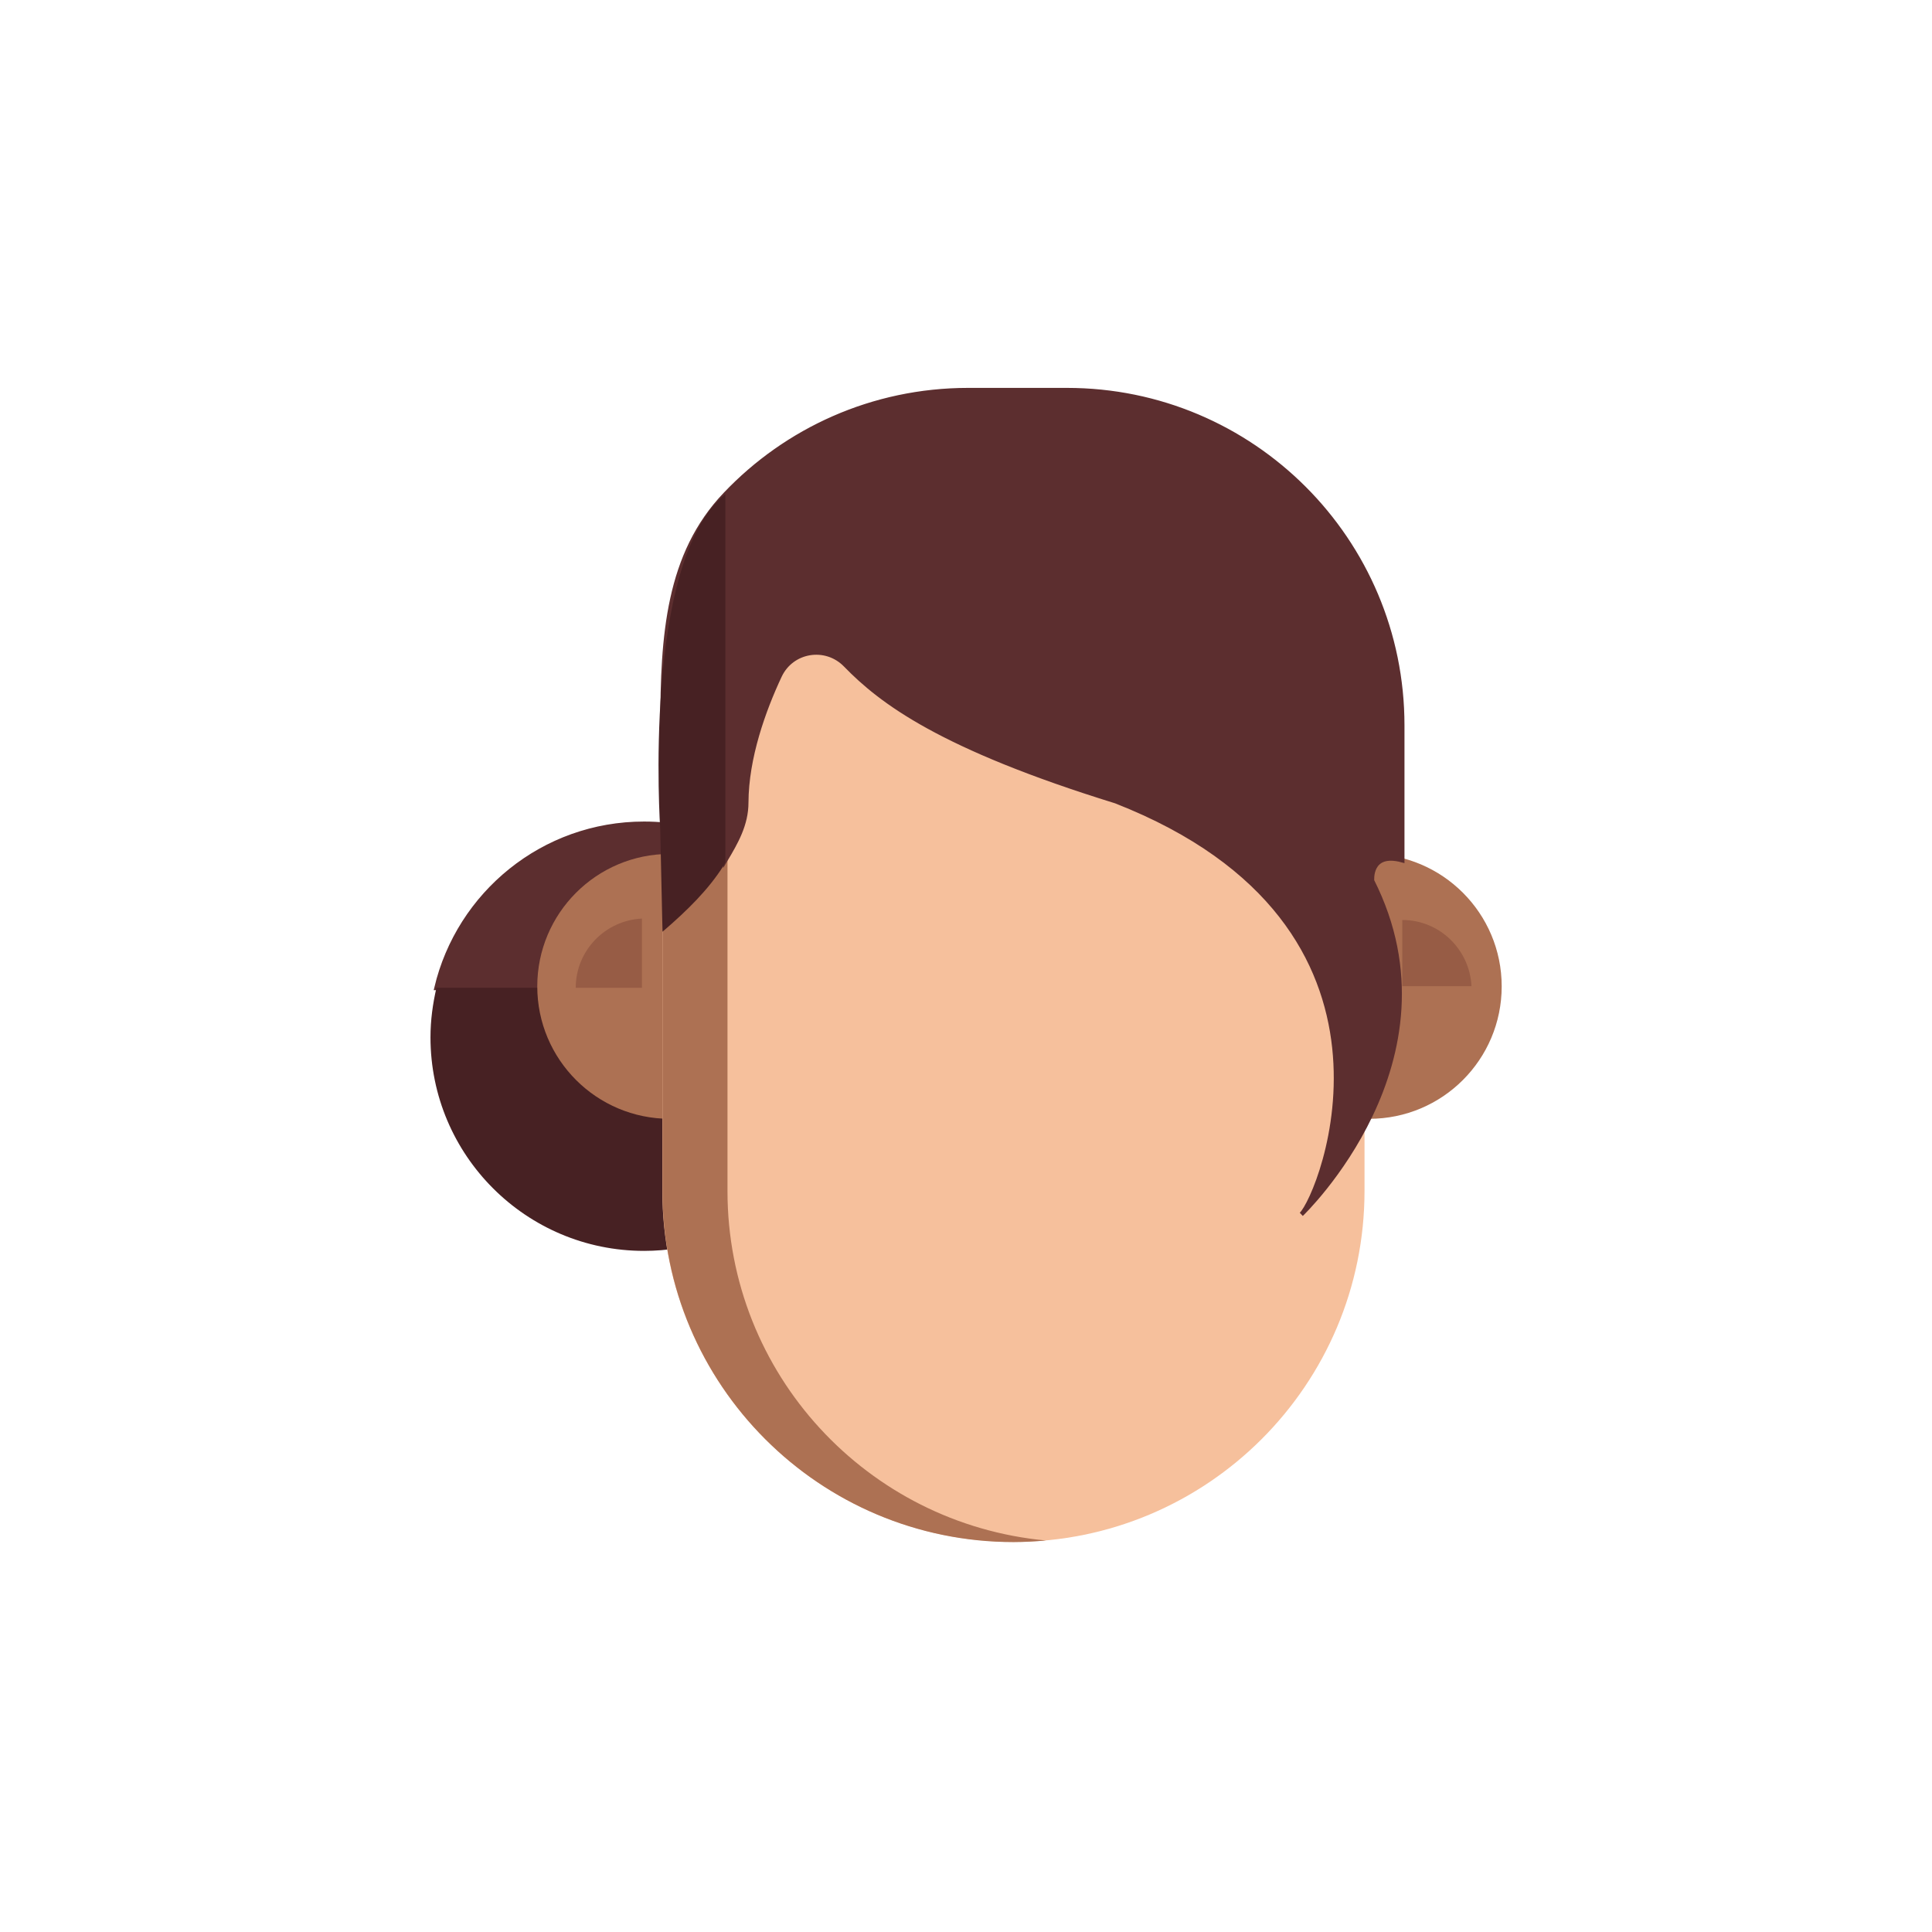 <svg width="110" height="110" viewBox="0 0 110 110" fill="none" xmlns="http://www.w3.org/2000/svg">
<path d="M48.83 59.06C48.83 52.34 43.38 46.9 36.67 46.9C30.92 46.9 26.12 50.89 24.85 56.25H40.43V70.63C45.3 69.04 48.83 64.46 48.83 59.06Z" fill="#5C2E2F" stroke="#5C2E2F" stroke-width="0.25" stroke-miterlimit="10"/>
<path d="M24.85 56.24C24.64 57.15 24.51 58.08 24.51 59.06C24.51 65.78 29.96 71.22 36.67 71.22C37.98 71.22 39.24 71.01 40.43 70.62V56.24H24.85Z" fill="#472123"/>
<path d="M38.13 63.7C42.294 63.7 45.67 60.324 45.67 56.16C45.67 51.996 42.294 48.62 38.13 48.62C33.966 48.62 30.59 51.996 30.59 56.16C30.59 60.324 33.966 63.7 38.13 63.7Z" fill="#AD7153"/>
<path d="M36.55 52.3C34.46 52.4 32.78 54.12 32.78 56.24H36.55V52.3Z" fill="#975C45"/>
<path d="M77.96 63.7C82.124 63.7 85.5 60.324 85.5 56.16C85.5 51.996 82.124 48.62 77.96 48.62C73.796 48.62 70.42 51.996 70.42 56.16C70.42 60.324 73.796 63.7 77.96 63.7Z" fill="#AD7153"/>
<path d="M83.78 56.15C83.68 54.06 81.96 52.38 79.84 52.38V56.15H83.78Z" fill="#975C45"/>
<path d="M77.69 44.51V67.8C77.69 78.84 68.74 87.79 57.7 87.79C46.66 87.79 37.71 78.84 37.71 67.8V44.51C37.71 44.15 37.72 43.8 37.74 43.45C37.94 39.61 39.23 36.06 41.3 33.09C44.9 27.9 50.91 24.51 57.71 24.51C63.22 24.51 68.22 26.75 71.84 30.36C75.23 33.75 77.4 38.35 77.67 43.44C77.68 43.81 77.69 44.16 77.69 44.51Z" fill="#F6C09C"/>
<path d="M41.42 67.81V32.95C39.1 36.22 37.72 40.2 37.72 44.51V67.81C37.72 78.85 46.67 87.8 57.71 87.8C58.34 87.8 58.95 87.76 59.56 87.71C49.38 86.77 41.42 78.22 41.42 67.81Z" fill="#AD7153"/>
<path d="M79.84 41.3C79.84 30.75 71.29 22.21 60.75 22.21H55.12C49.68 22.21 44.77 24.49 41.3 28.14C38.03 31.56 37.72 36.2 37.72 41.31V45.97L41.3 45.76V48.97C41.9 47.96 42.49 46.95 42.49 45.69C42.5 43.14 43.47 40.44 44.39 38.48C45.08 37.01 47.01 36.7 48.14 37.86C50.16 39.94 53.54 42.53 63.53 45.62C81.54 52.68 75.18 68.11 74.09 69.14C74.09 69.14 83.28 60.38 78.12 50.15C78.12 50.15 77.95 48.46 79.84 48.98V41.3Z" fill="#5C2E2F" stroke="#5C2E2F" stroke-width="0.25" stroke-miterlimit="10"/>
<path d="M41.3 28.13V49.1C41.25 49.17 41.22 49.26 41.17 49.33C40.34 50.63 39.19 51.79 37.72 53.05L37.59 47.19C37.59 47.19 36.55 31.94 41.3 28.13Z" fill="#472123"/>
</svg>
